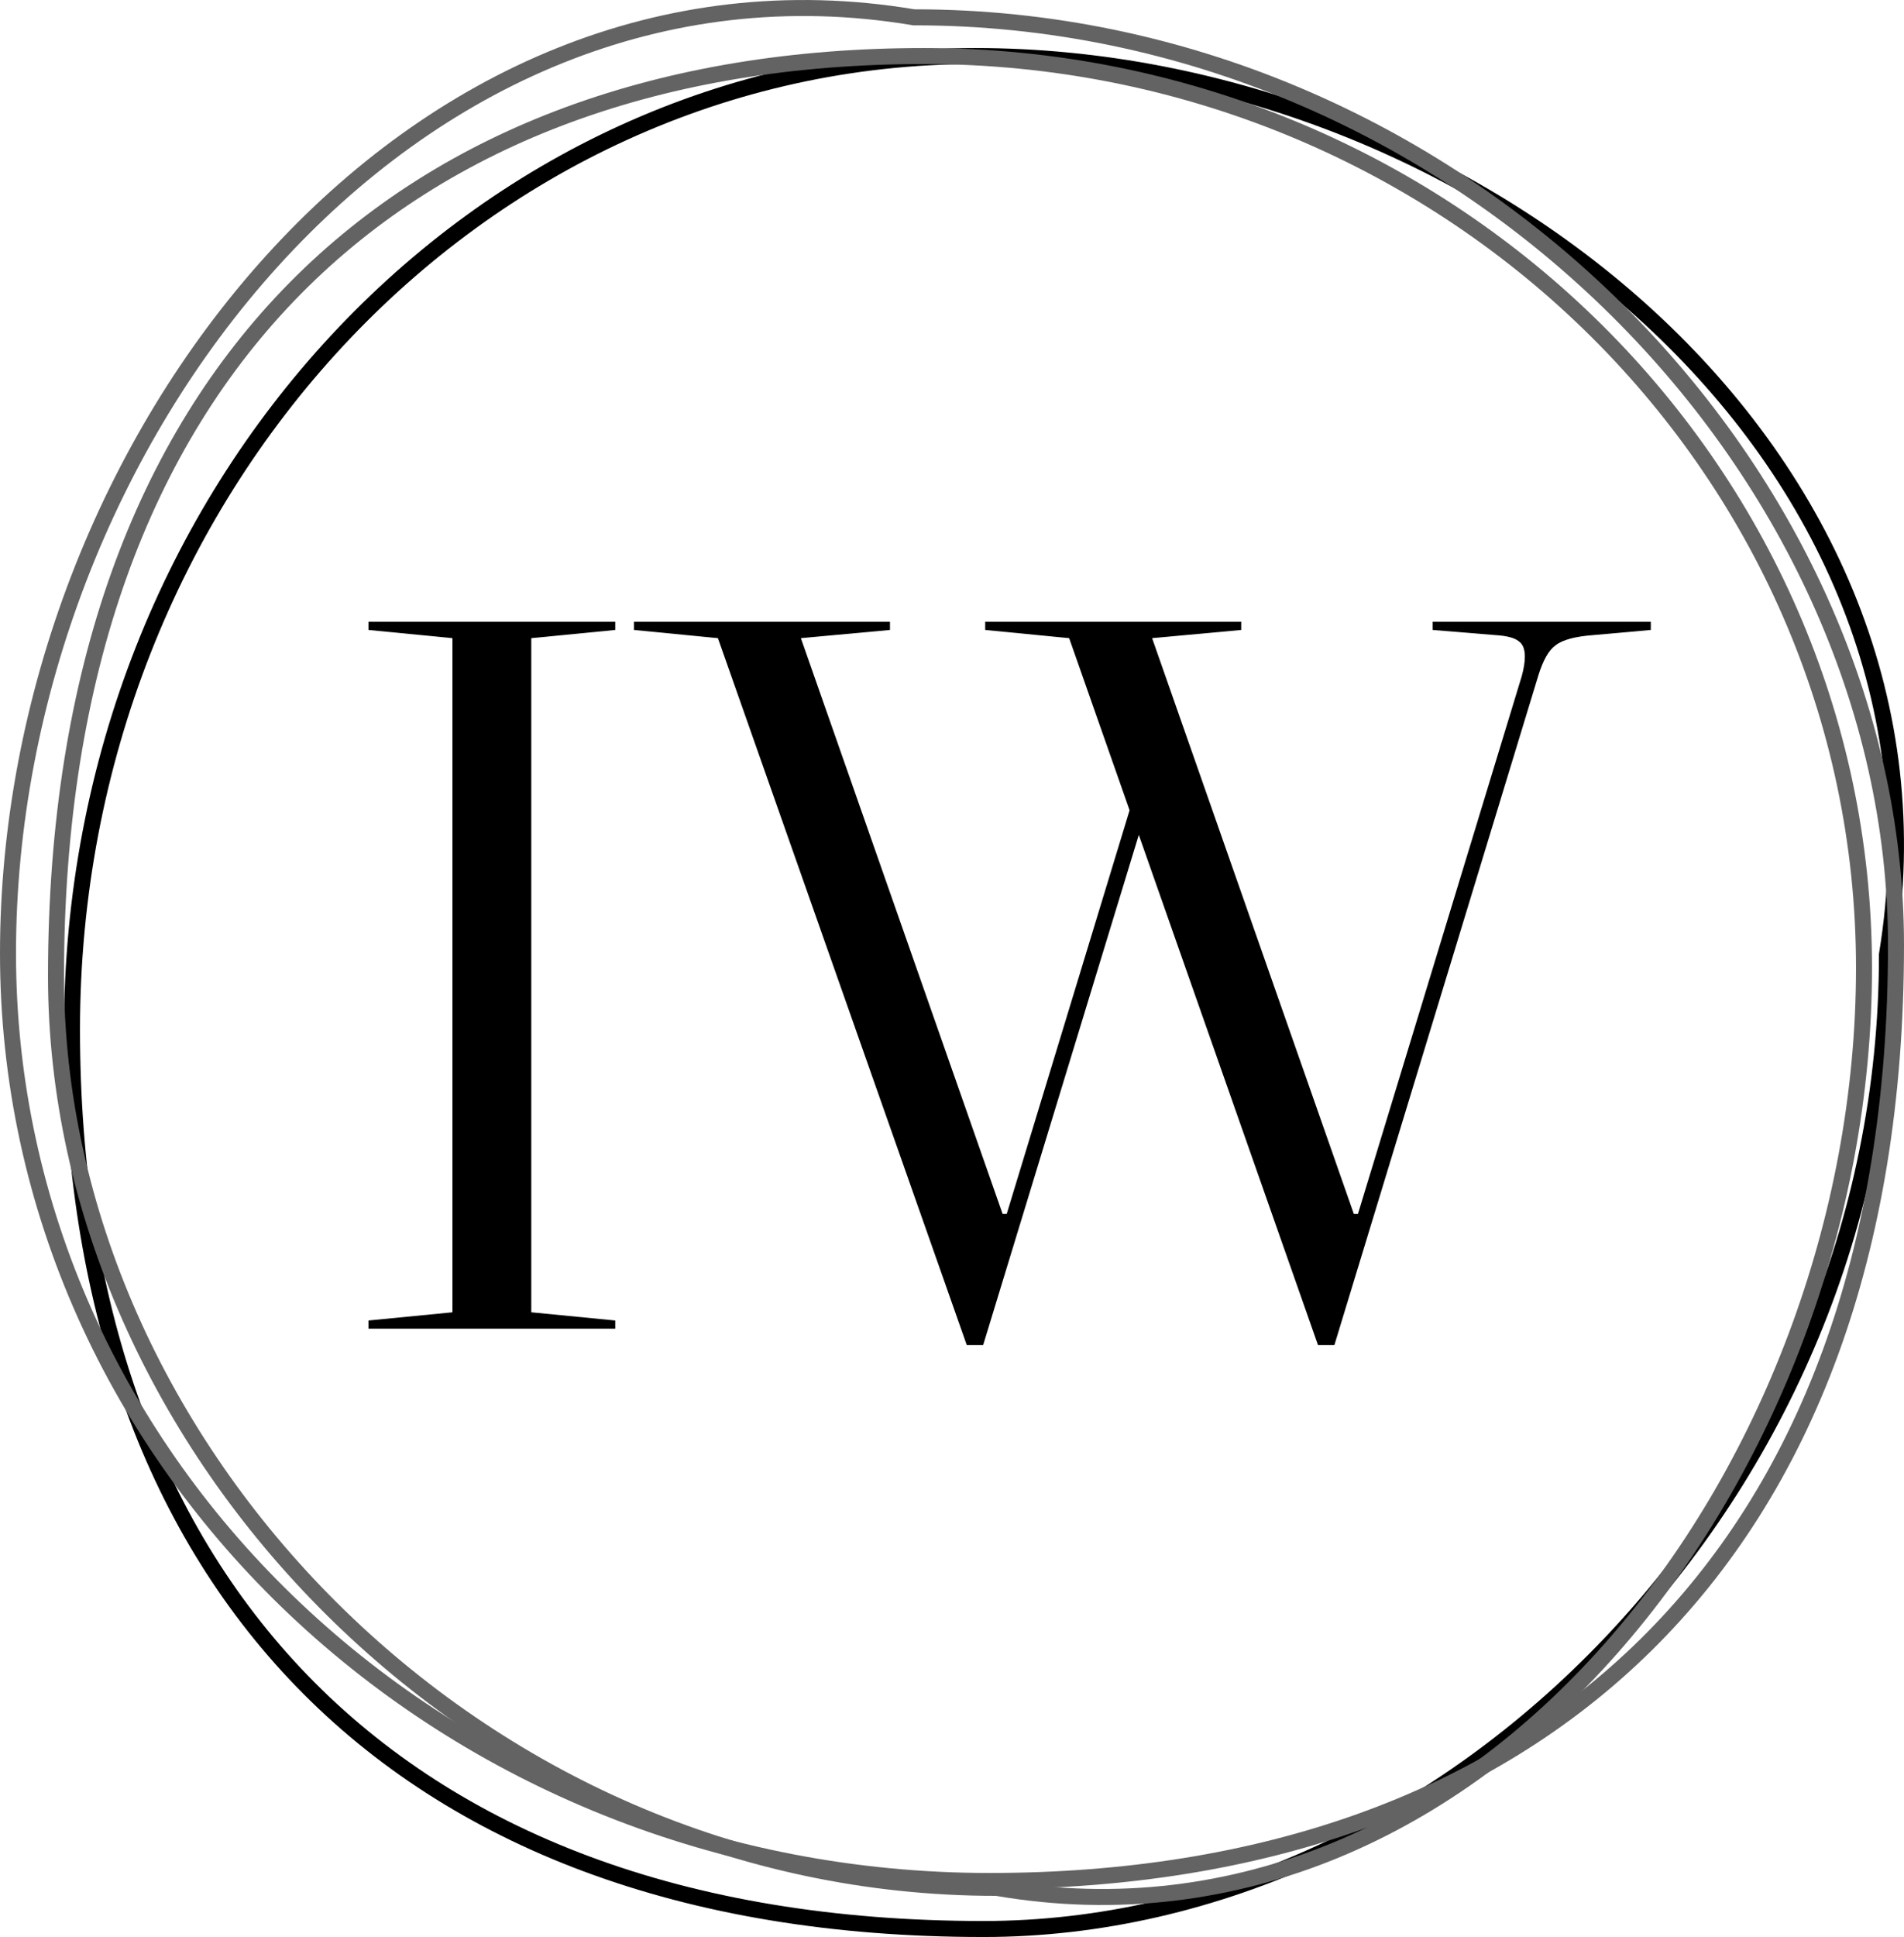 <svg width="119" height="121" viewBox="0 0 119 121" fill="none" xmlns="http://www.w3.org/2000/svg">
<path d="M61.471 120.5C42.618 120.5 28.393 114.831 18.879 105.014C9.362 95.194 4.5 81.163 4.5 64.323C4.5 30.696 29.814 3.5 60.963 3.5C76.566 3.5 92.108 9.724 103.099 19.859C114.084 29.99 120.496 44 117.939 59.597L117.934 59.637V59.677C117.934 93.292 90.583 120.5 61.471 120.5Z" stroke="black"/>
<path d="M118.5 59.03C118.5 78.38 112.781 92.981 102.878 102.745C92.974 112.511 78.823 117.5 61.843 117.5C27.937 117.5 0.5 91.529 0.5 59.552C0.5 43.535 6.779 27.584 17.002 16.305C27.22 5.031 41.348 -1.548 57.075 1.075L57.116 1.082L57.157 1.082C91.051 1.082 118.5 29.143 118.5 59.03Z" stroke="#636363"/>
<path d="M3.5 60.971C3.5 41.947 8.98 27.593 18.464 17.997C27.948 8.401 41.496 3.5 57.756 3.5C90.214 3.5 116.5 29.015 116.5 60.458C116.5 76.205 110.484 91.885 100.692 102.971C90.905 114.051 77.379 120.512 62.328 117.936L62.286 117.929L62.244 117.929C29.798 117.929 3.5 90.358 3.5 60.971Z" stroke="#636363"/>
<path d="M23.029 38.84H38.453V39.352L33.205 39.864V81.976L38.453 82.488V83H23.029V82.488L28.277 81.976V39.864L23.029 39.352V38.84Z" fill="black"/>
<path d="M103.175 38.84V39.352L99.591 39.672C98.439 39.757 97.65 39.971 97.223 40.312C96.797 40.611 96.434 41.251 96.135 42.232L83.399 84.024H82.375L71.175 52.152L61.447 84.024H60.423L44.871 39.864L39.623 39.352V38.84H55.623V39.352L50.055 39.864L62.663 75.832H62.919L70.599 50.616L66.823 39.864L61.575 39.352V38.84H77.575V39.352L72.007 39.864L84.615 75.832H84.871L95.111 42.232C95.239 41.763 95.303 41.357 95.303 41.016C95.303 40.547 95.175 40.227 94.919 40.056C94.663 39.843 94.173 39.715 93.447 39.672L89.543 39.352V38.84H103.175Z" fill="black"/>
</svg>
